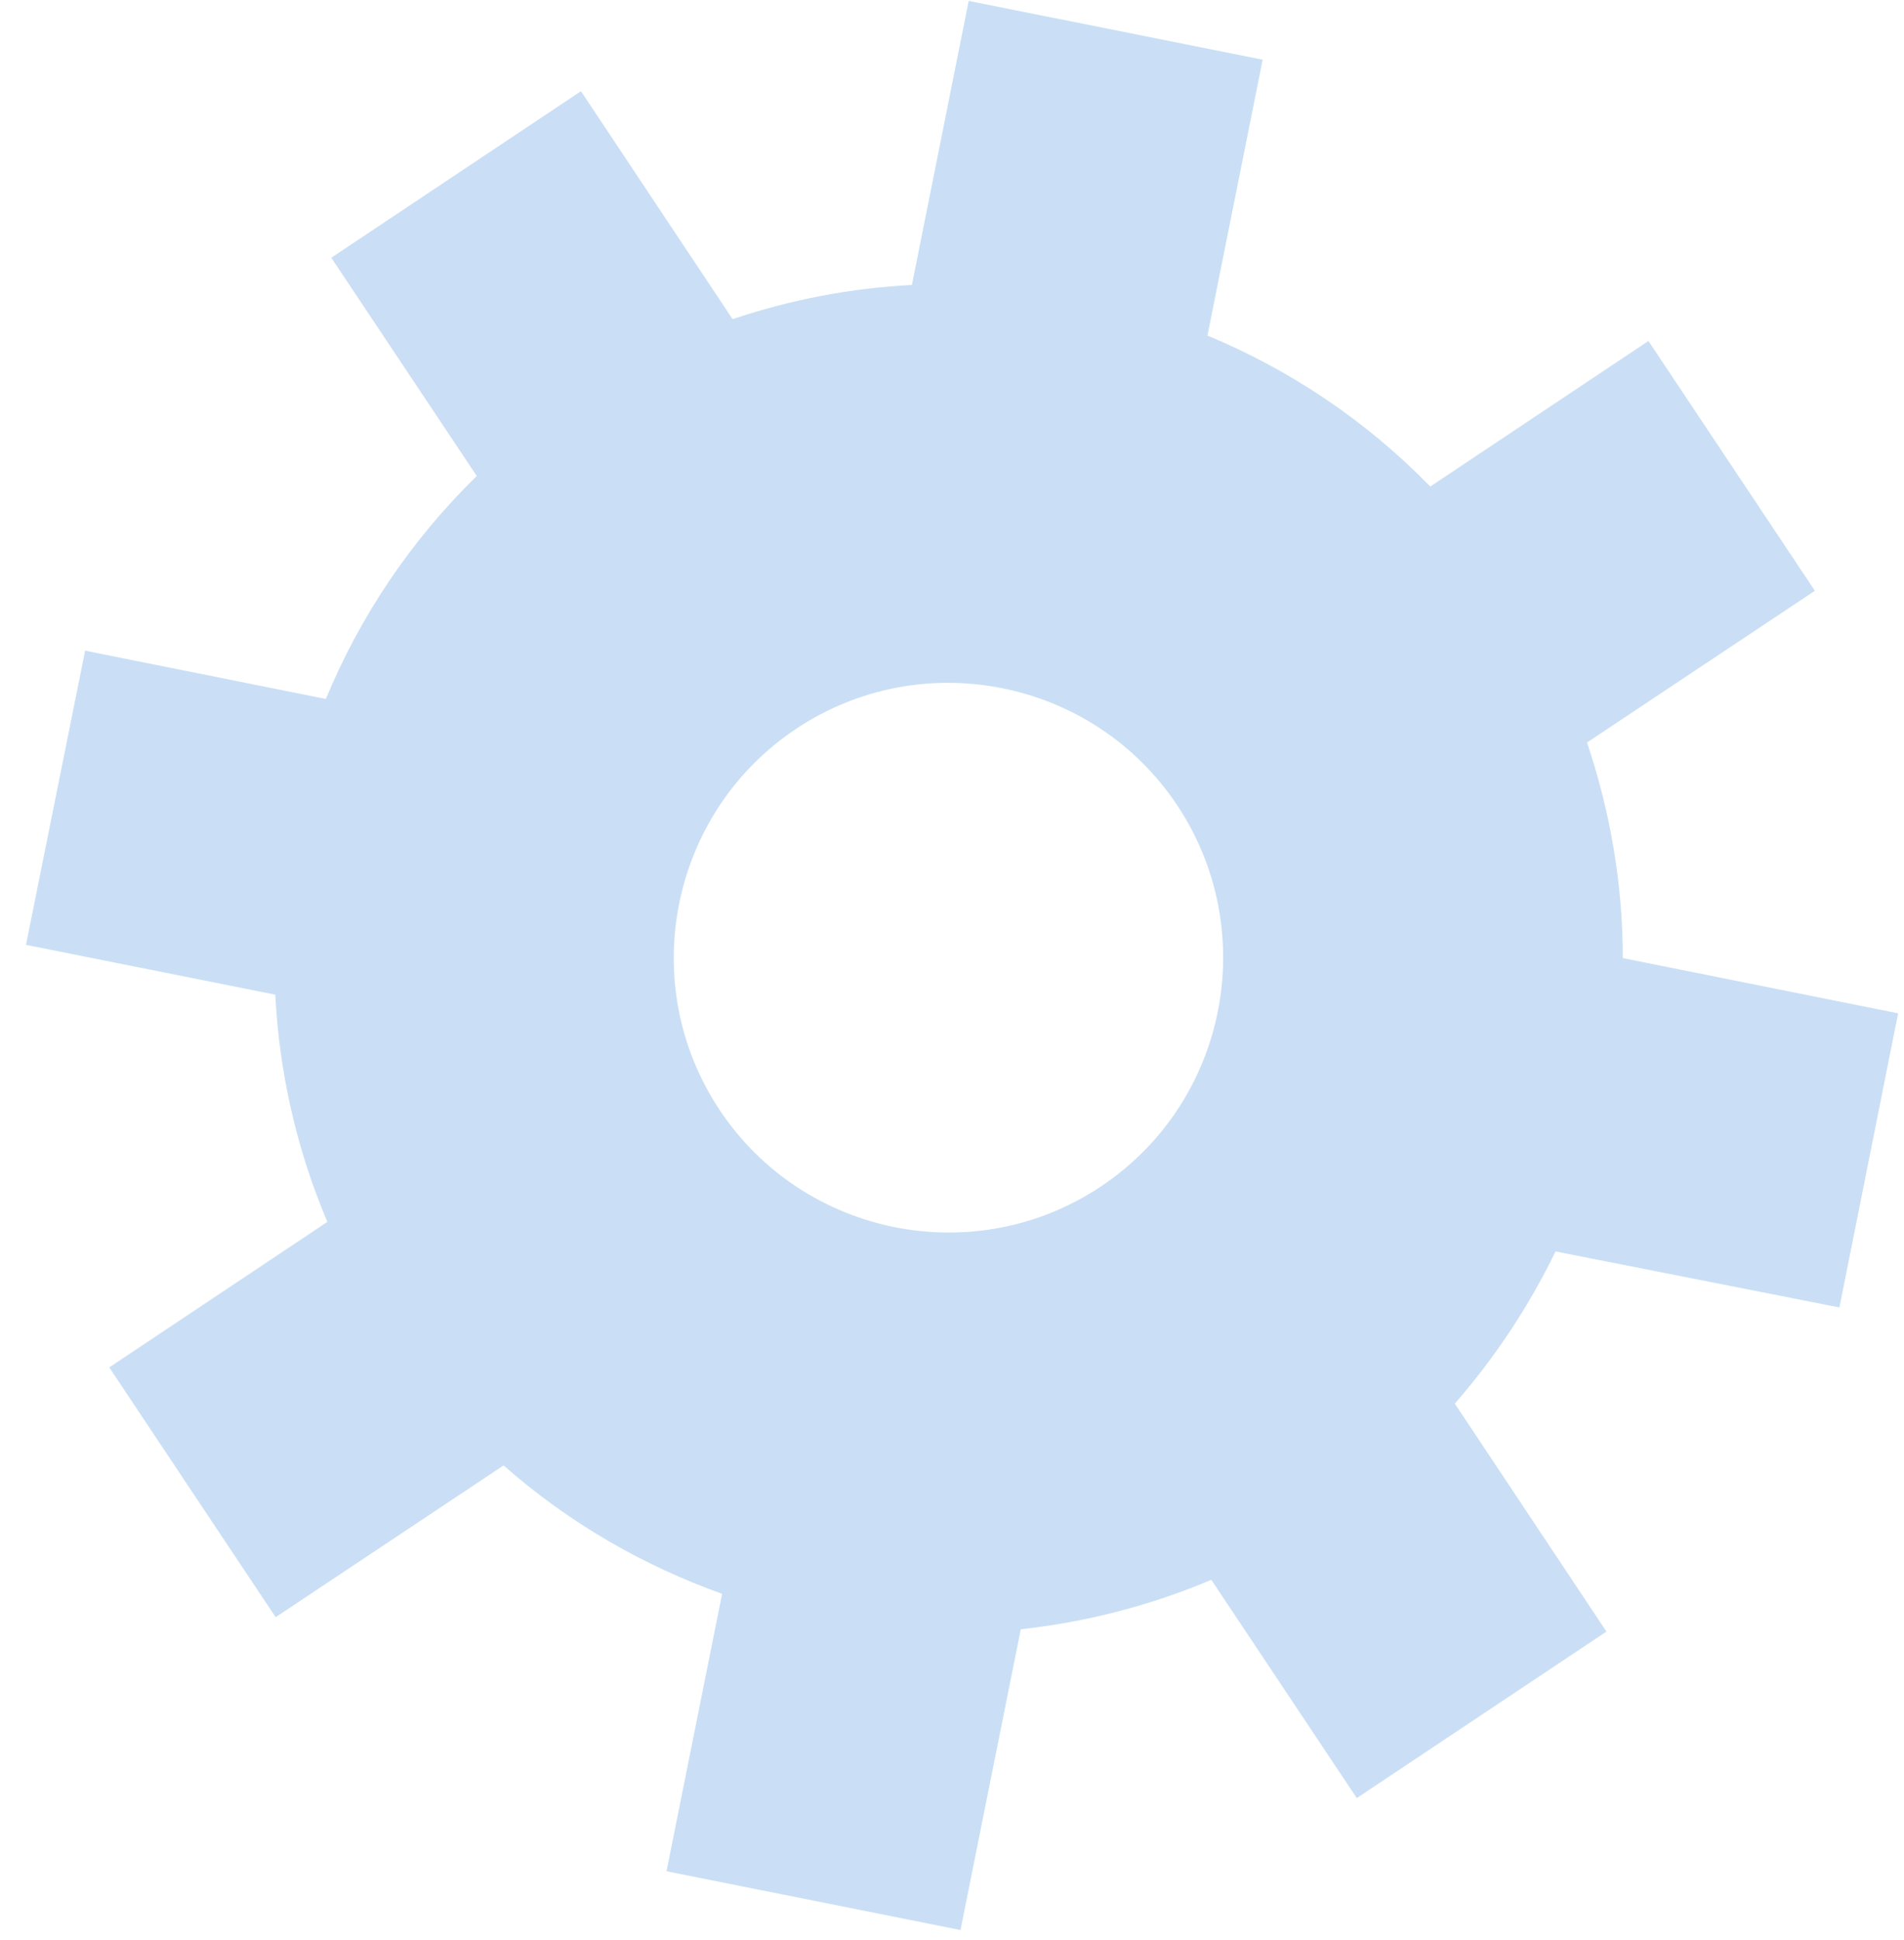 <svg width="54" height="55" viewBox="0 0 54 55" fill="none" xmlns="http://www.w3.org/2000/svg">
<path d="M52.168 37.063L53.834 28.725L46.025 27.159C46.025 25.107 45.683 23.045 45.01 21.048L51.473 16.747L46.752 9.666L40.565 13.791C38.734 11.916 36.583 10.482 34.245 9.512L35.811 1.692L27.473 0.026L25.863 8.078C24.153 8.166 22.443 8.486 20.778 9.048L16.477 2.585L9.396 7.306L13.521 13.493C11.646 15.324 10.212 17.475 9.241 19.813L2.414 18.445L0.737 26.784L7.807 28.196C7.918 30.379 8.403 32.563 9.285 34.637L3.098 38.762L7.818 45.843L14.282 41.541C16.123 43.163 18.23 44.376 20.48 45.181L18.903 53.045L27.241 54.711L28.951 46.185C30.782 45.986 32.602 45.523 34.355 44.784L38.48 50.971L45.561 46.251L41.26 39.788C42.418 38.464 43.367 37.019 44.117 35.475L52.168 37.063ZM31.223 33.633C27.649 36.016 22.796 35.045 20.414 31.471C18.032 27.898 19.002 23.045 22.576 20.662C26.149 18.28 31.002 19.251 33.385 22.824C35.767 26.409 34.797 31.251 31.223 33.633Z" fill="#CADFF5"/>
</svg>
